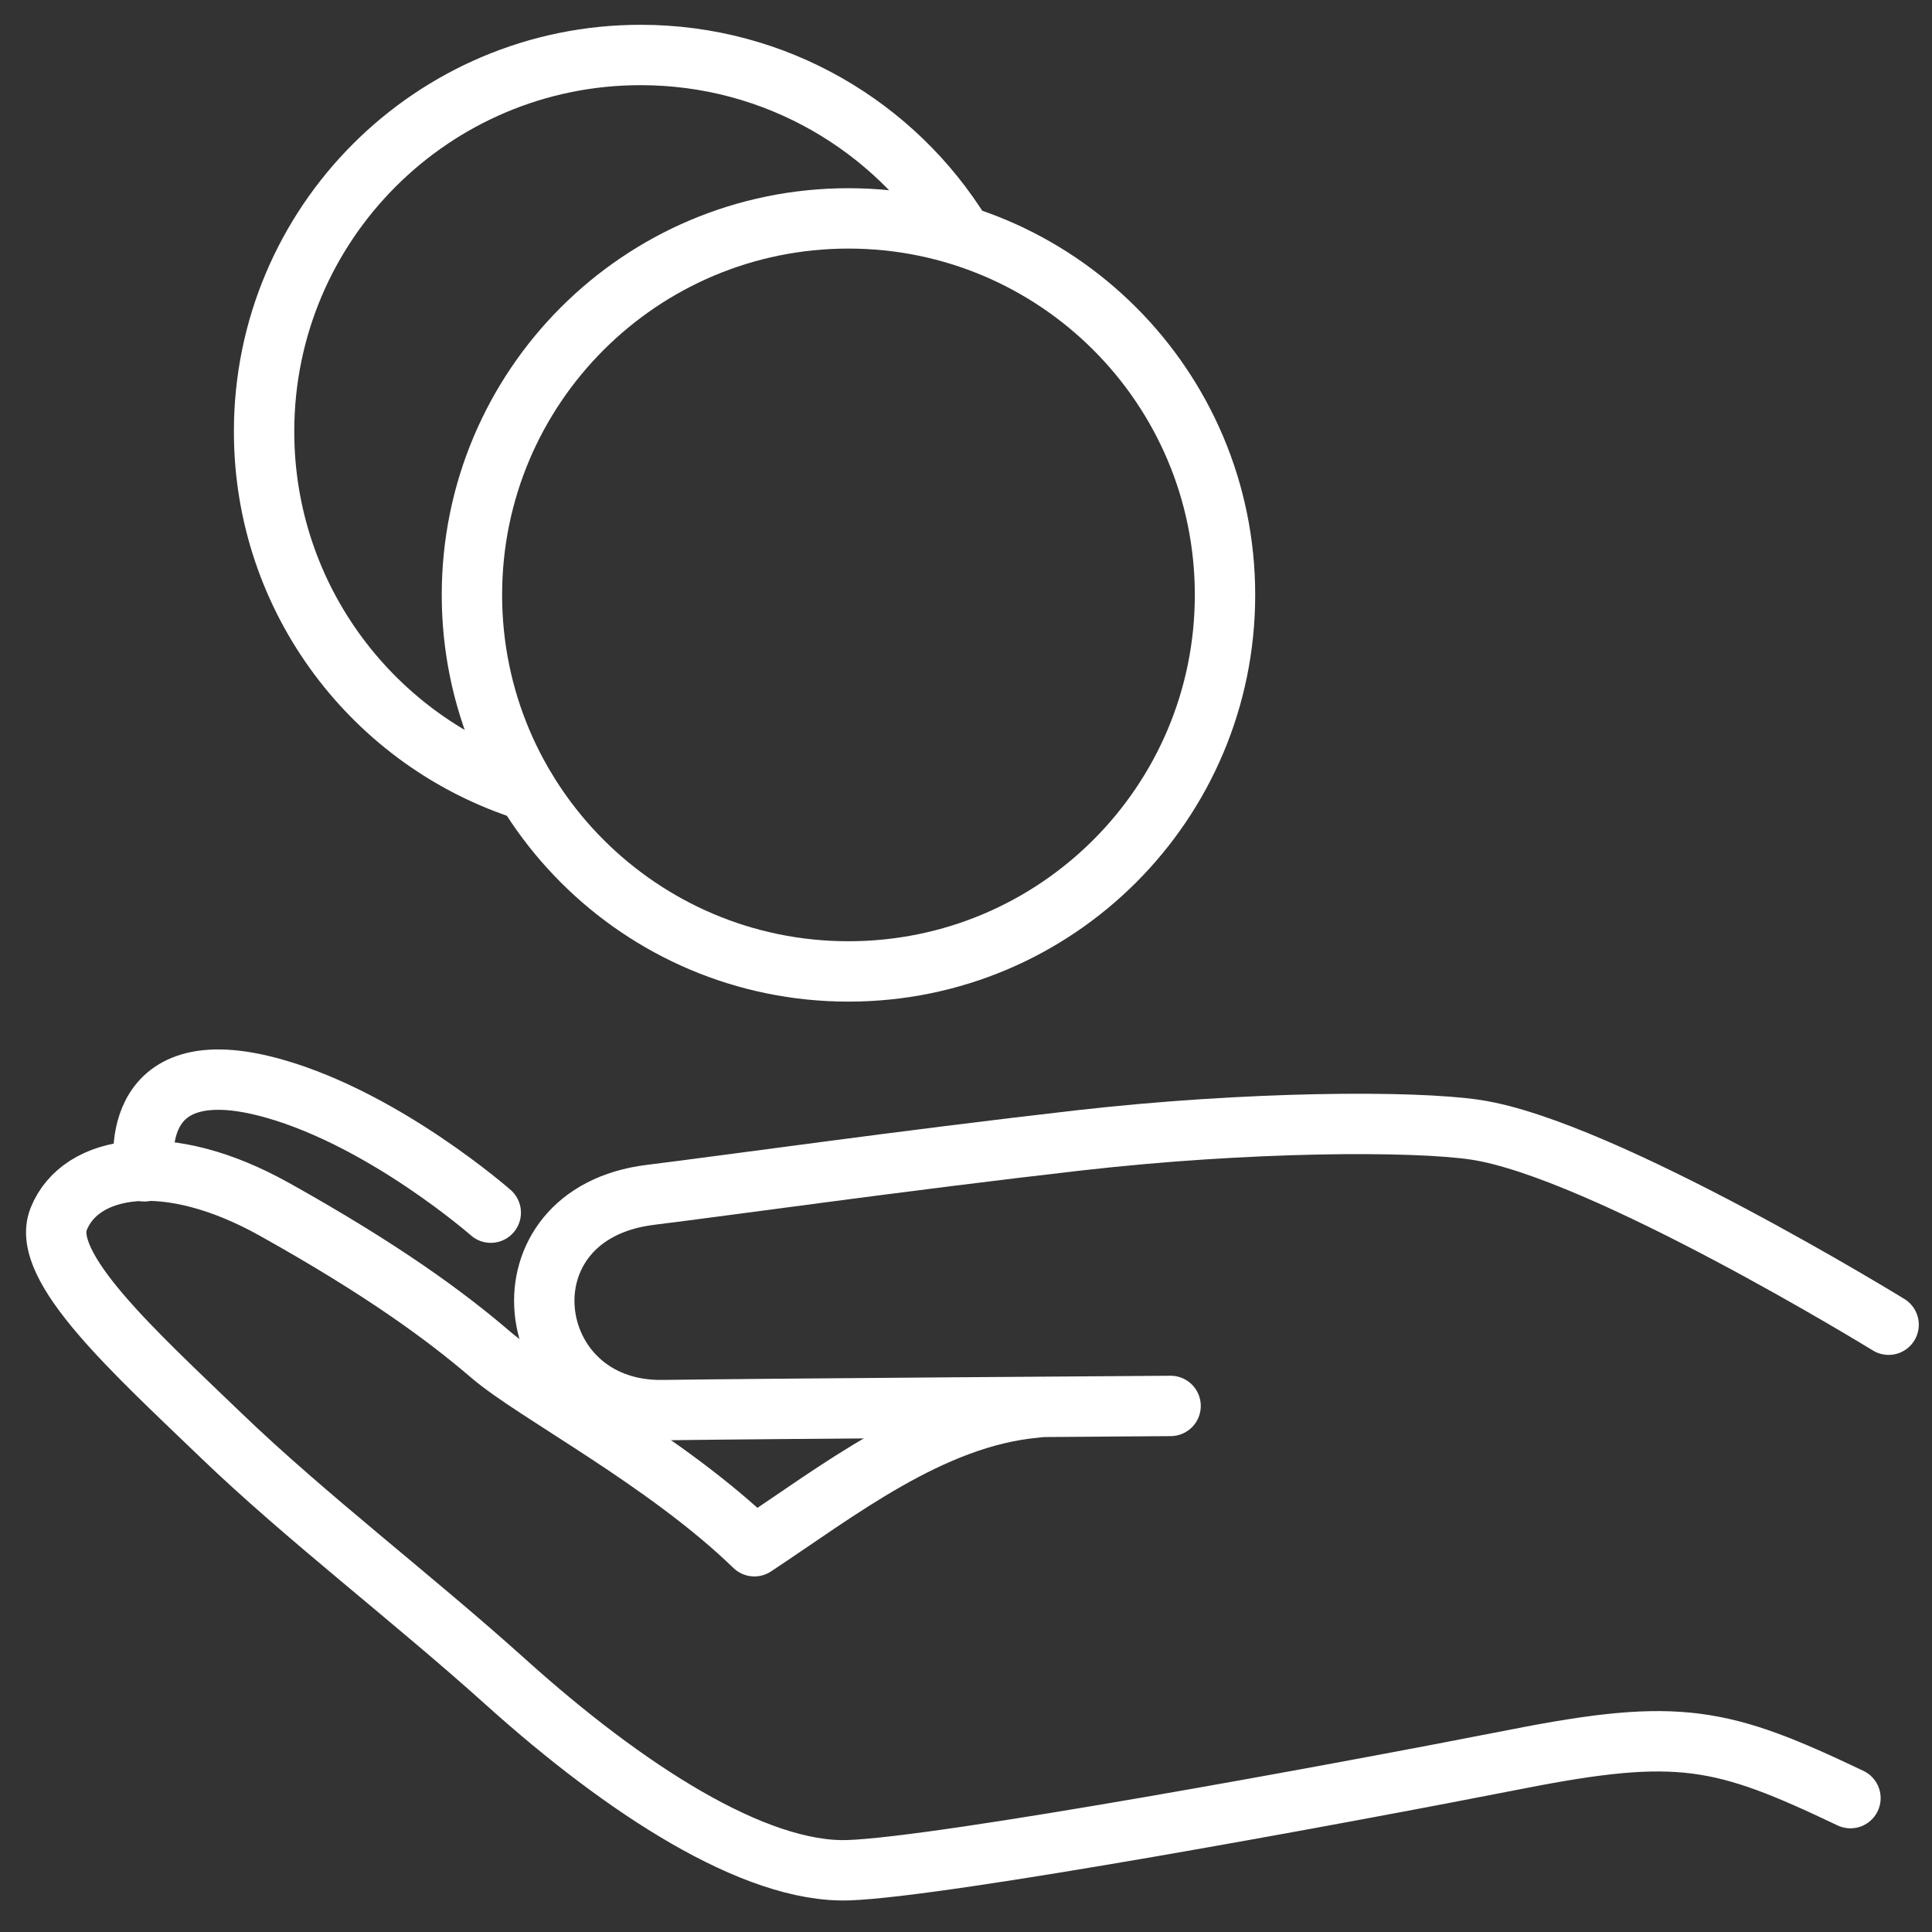<svg width="48" height="48" viewBox="0 0 48 48" fill="none" xmlns="http://www.w3.org/2000/svg">
<rect x="0" y="0" width="48" height="48" fill="#333333" stroke="none"/>
<path d="M21.08 24.135C26.247 24.135 30.435 19.947 30.435 14.78C30.435 9.614 26.247 5.426 21.08 5.426C15.914 5.426 11.725 9.614 11.725 14.78C11.725 19.947 15.914 24.135 21.08 24.135Z" stroke="white" stroke-width="1.5" stroke-linecap="round" stroke-linejoin="round"/>
<path d="M46.922 32.912C46.922 32.912 39.818 28.542 36.661 28.069C35.111 27.837 31.001 27.854 26.795 28.334C22.436 28.832 17.976 29.463 16.164 29.685C12.296 30.158 12.915 35.085 16.466 35.034C18.997 34.998 29.083 34.93 29.083 34.93" stroke="white" stroke-width="1.5" stroke-linecap="round" stroke-linejoin="round"/>
<path d="M45.974 44.674C42.777 43.15 41.712 42.913 37.686 43.705C33.21 44.584 23.416 46.386 21.08 46.465C18.742 46.544 15.51 44.438 12.586 41.809C10.219 39.678 7.614 37.704 5.483 35.653C3.352 33.601 0.984 31.469 1.458 30.286C1.998 28.932 4.142 28.549 6.824 30.049C9.508 31.548 11.07 32.695 12.191 33.656C13.297 34.604 16.533 36.275 18.742 38.416C20.794 37.064 23.123 35.208 25.727 34.972" stroke="white" stroke-width="1.5" stroke-linecap="round" stroke-linejoin="round"/>
<path d="M3.59 29.101C3.59 29.101 3.044 25.969 6.826 27.05C9.589 27.839 12.193 30.128 12.193 30.128" stroke="white" stroke-width="1.5" stroke-linecap="round" stroke-linejoin="round"/>
<path d="M13.081 19.639C9.301 18.438 6.561 14.9 6.561 10.721C6.56 5.554 10.749 1.366 15.916 1.366C19.282 1.366 22.233 3.143 23.88 5.811" stroke="white" stroke-width="1.5" stroke-linecap="round" stroke-linejoin="round"/>
</svg>
